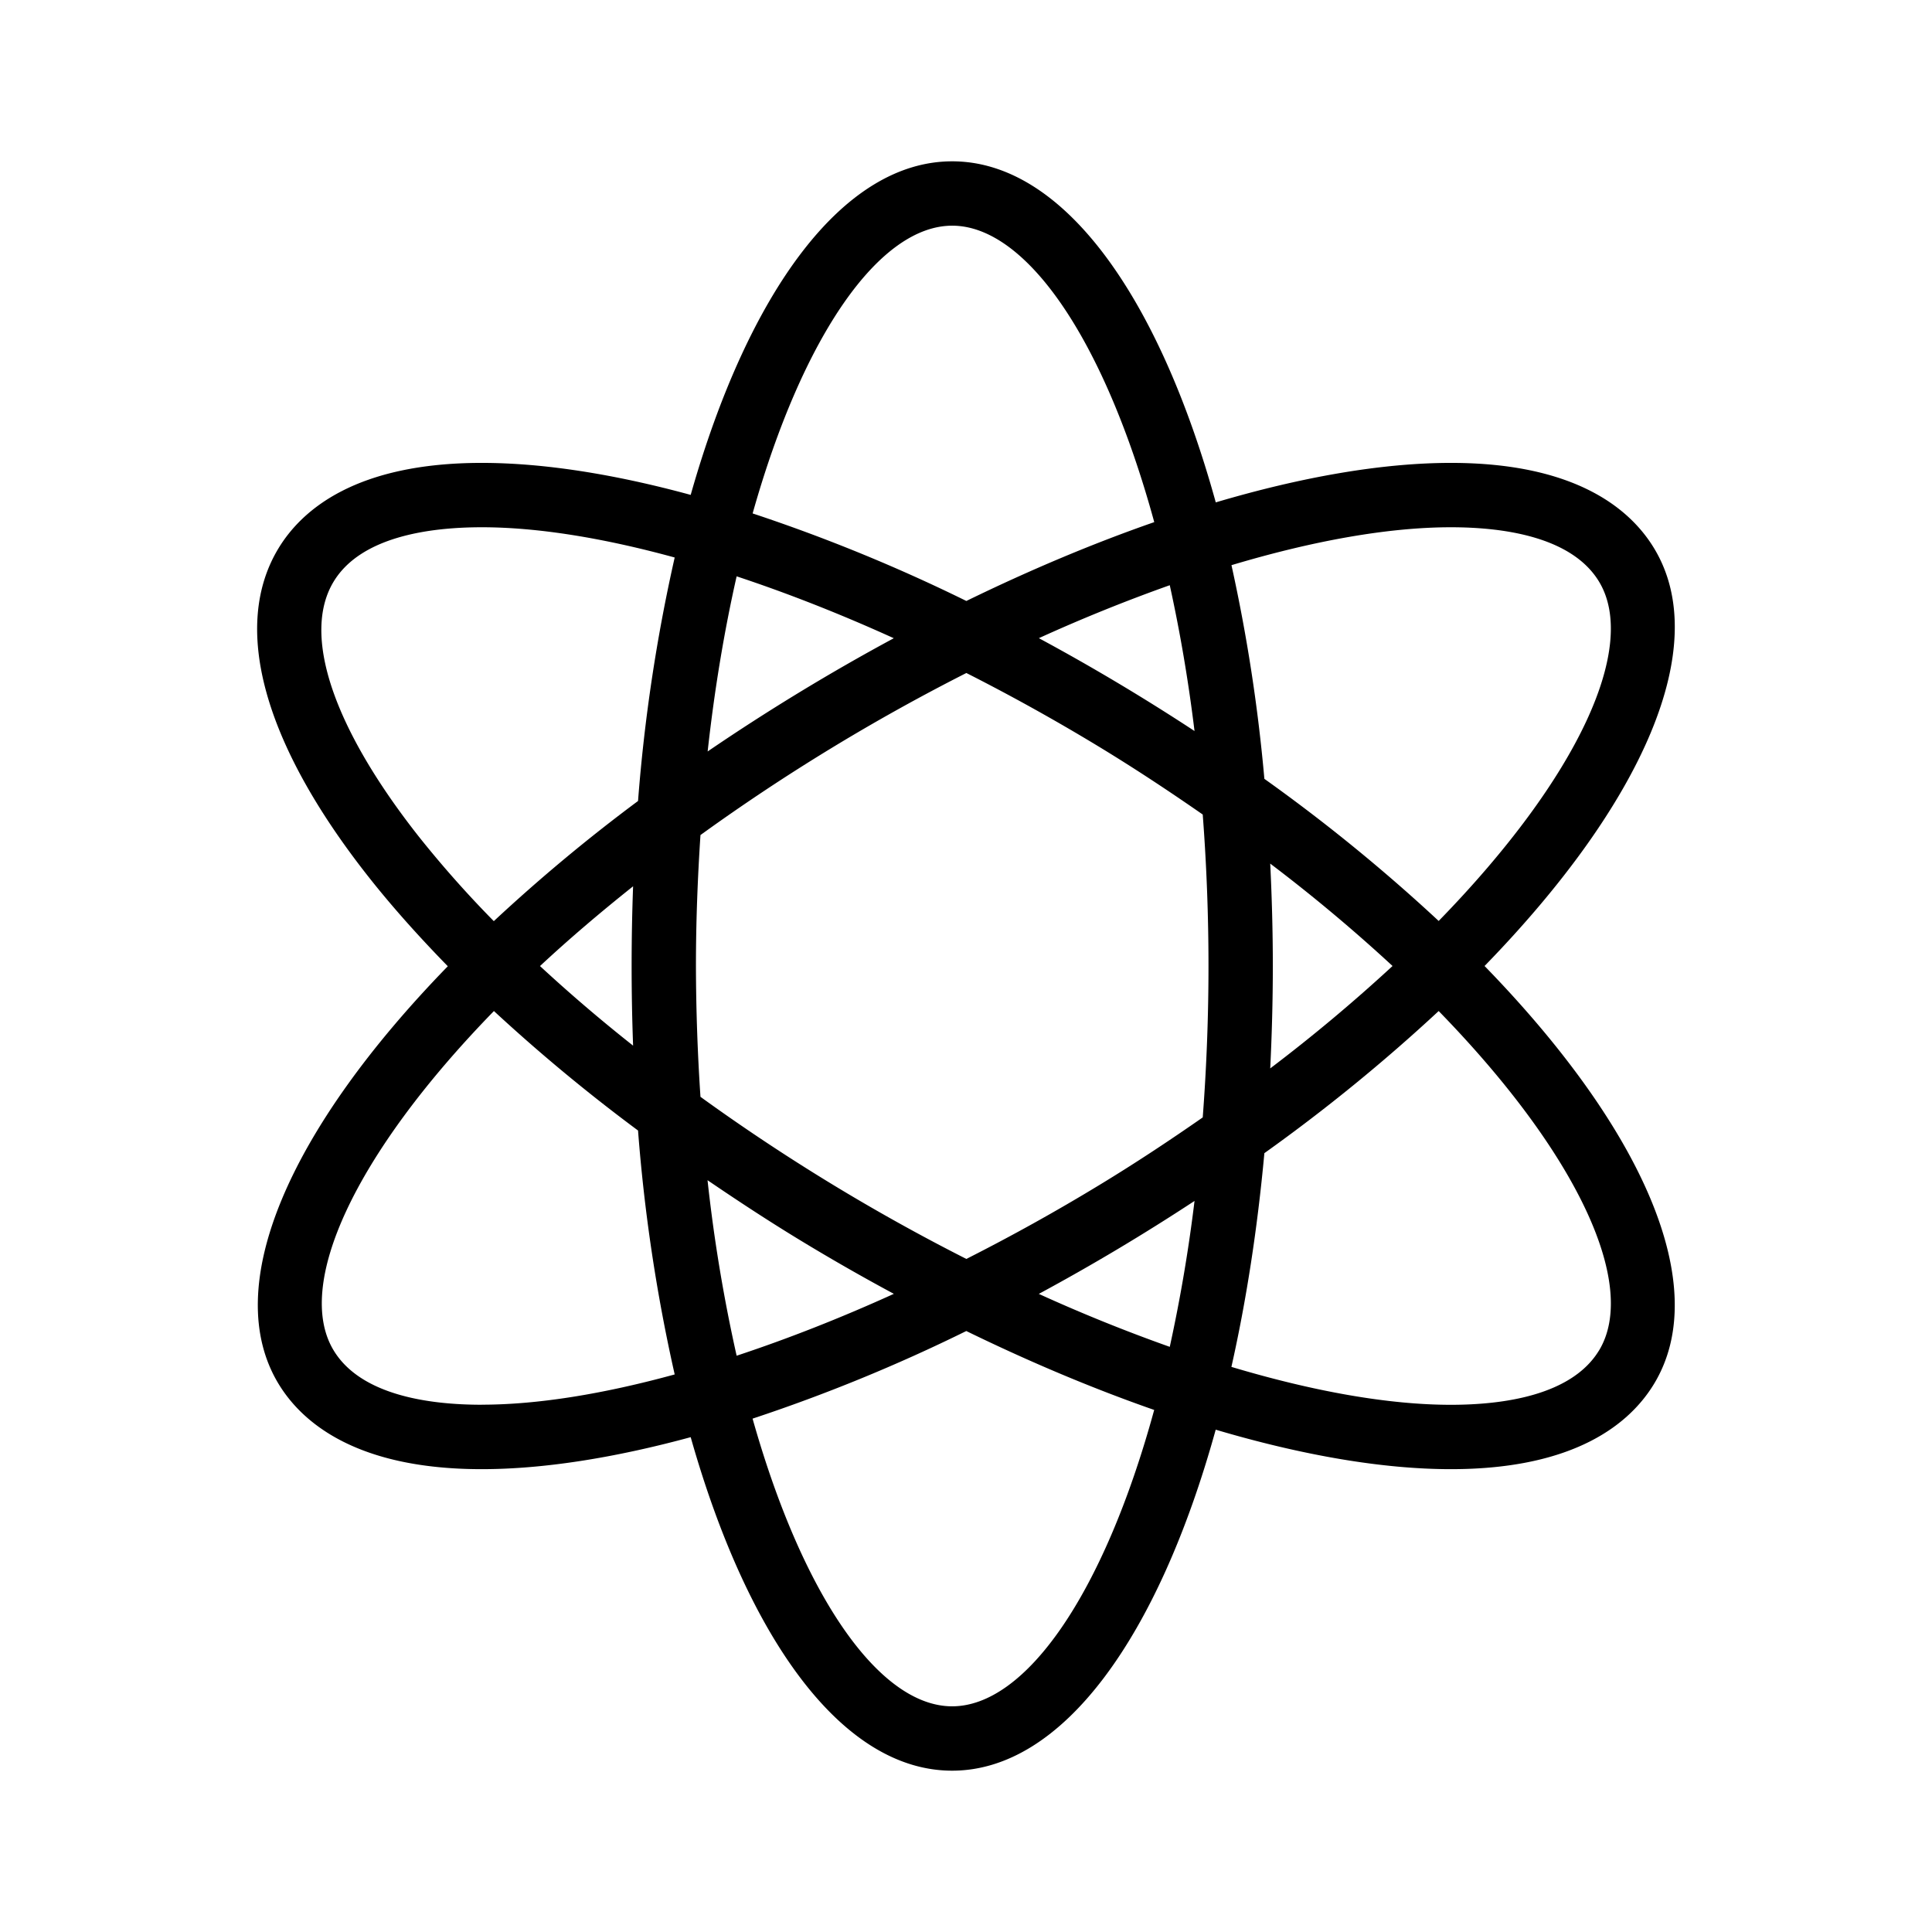 <svg xmlns="http://www.w3.org/2000/svg" width="32" height="32"><path d="M24.589 16c2.617-2.69 3.788-5.307 2.806-6.922-.391-.644-1.292-1.411-3.363-1.411-1.136 0-2.463.23-3.895.654-.951-3.437-2.536-5.649-4.366-5.649-1.807 0-3.376 2.159-4.331 5.525-1.266-.345-2.441-.53-3.461-.53-2.071 0-2.972.767-3.364 1.411-.787 1.294-.259 3.226 1.485 5.44.389.494.833.99 1.317 1.486-2.615 2.688-3.783 5.304-2.802 6.919.391.643 1.293 1.411 3.363 1.411 1.02 0 2.196-.186 3.462-.53.954 3.366 2.523 5.524 4.33 5.524 1.829 0 3.414-2.212 4.366-5.648 1.432.424 2.76.654 3.896.654 2.071 0 2.972-.767 3.363-1.411.981-1.615-.19-4.234-2.806-6.923zm-.557-7.267c.869 0 2.001.156 2.452.899.65 1.07-.329 3.235-2.655 5.622a28.693 28.693 0 0 0-2.887-2.354 27.729 27.729 0 0 0-.545-3.539c1.353-.405 2.598-.628 3.636-.628zM18.21 19.627a32.63 32.63 0 0 1-2.204 1.225 32.855 32.855 0 0 1-4.404-2.685A33.556 33.556 0 0 1 11.527 16c0-.75.029-1.47.075-2.169a33.025 33.025 0 0 1 4.404-2.684c.736.373 1.474.782 2.205 1.226.602.366 1.167.741 1.71 1.118a33.056 33.056 0 0 1 0 5.017c-.543.378-1.108.753-1.711 1.119zm1.575.265a25.8 25.8 0 0 1-.41 2.416 27.161 27.161 0 0 1-2.169-.877 34.777 34.777 0 0 0 2.578-1.539zm-4.98 1.538c-.889.404-1.764.747-2.604 1.025a26.136 26.136 0 0 1-.482-2.907c.496.338 1.003.671 1.529.991.518.315 1.038.612 1.557.891zm-4.319-4.111a26.107 26.107 0 0 1-1.542-1.318c.47-.438.988-.88 1.542-1.321a35.812 35.812 0 0 0 0 2.639zm1.235-4.873c.115-1.044.279-2.013.48-2.9.84.278 1.714.621 2.603 1.025a34.805 34.805 0 0 0-3.084 1.876zm5.486-1.876a27.295 27.295 0 0 1 2.168-.877c.165.75.305 1.554.41 2.415a34.805 34.805 0 0 0-2.578-1.538zm3.832 3.734A26.961 26.961 0 0 1 23.065 16a27.202 27.202 0 0 1-2.026 1.696c.027-.554.043-1.12.043-1.696s-.016-1.141-.043-1.696zM15.771 3.738c1.215 0 2.51 1.852 3.347 4.91-1.006.35-2.052.789-3.112 1.306a27.918 27.918 0 0 0-3.54-1.45c.837-2.971 2.11-4.766 3.306-4.766zM5.527 9.632c.451-.743 1.583-.899 2.453-.899.924 0 2.013.177 3.195.501a27.978 27.978 0 0 0-.607 4.033 28.065 28.065 0 0 0-2.389 1.99 17.82 17.82 0 0 1-1.241-1.399c-1.428-1.812-1.942-3.352-1.411-4.226zm2.452 13.635c-.87 0-2.001-.156-2.452-.899-.65-1.07.328-3.235 2.654-5.622a28.67 28.67 0 0 0 2.387 1.979 28.06 28.06 0 0 0 .607 4.04c-1.182.324-2.271.501-3.195.501zm7.792 4.995c-1.195 0-2.468-1.795-3.306-4.765a27.723 27.723 0 0 0 3.54-1.451c1.06.517 2.106.956 3.112 1.307-.836 3.057-2.132 4.909-3.347 4.909zm10.713-5.893c-.451.742-1.582.899-2.452.899-1.038 0-2.283-.223-3.636-.628.245-1.089.43-2.277.546-3.54a28.945 28.945 0 0 0 2.887-2.354c2.327 2.388 3.305 4.553 2.655 5.624z"/></svg>
